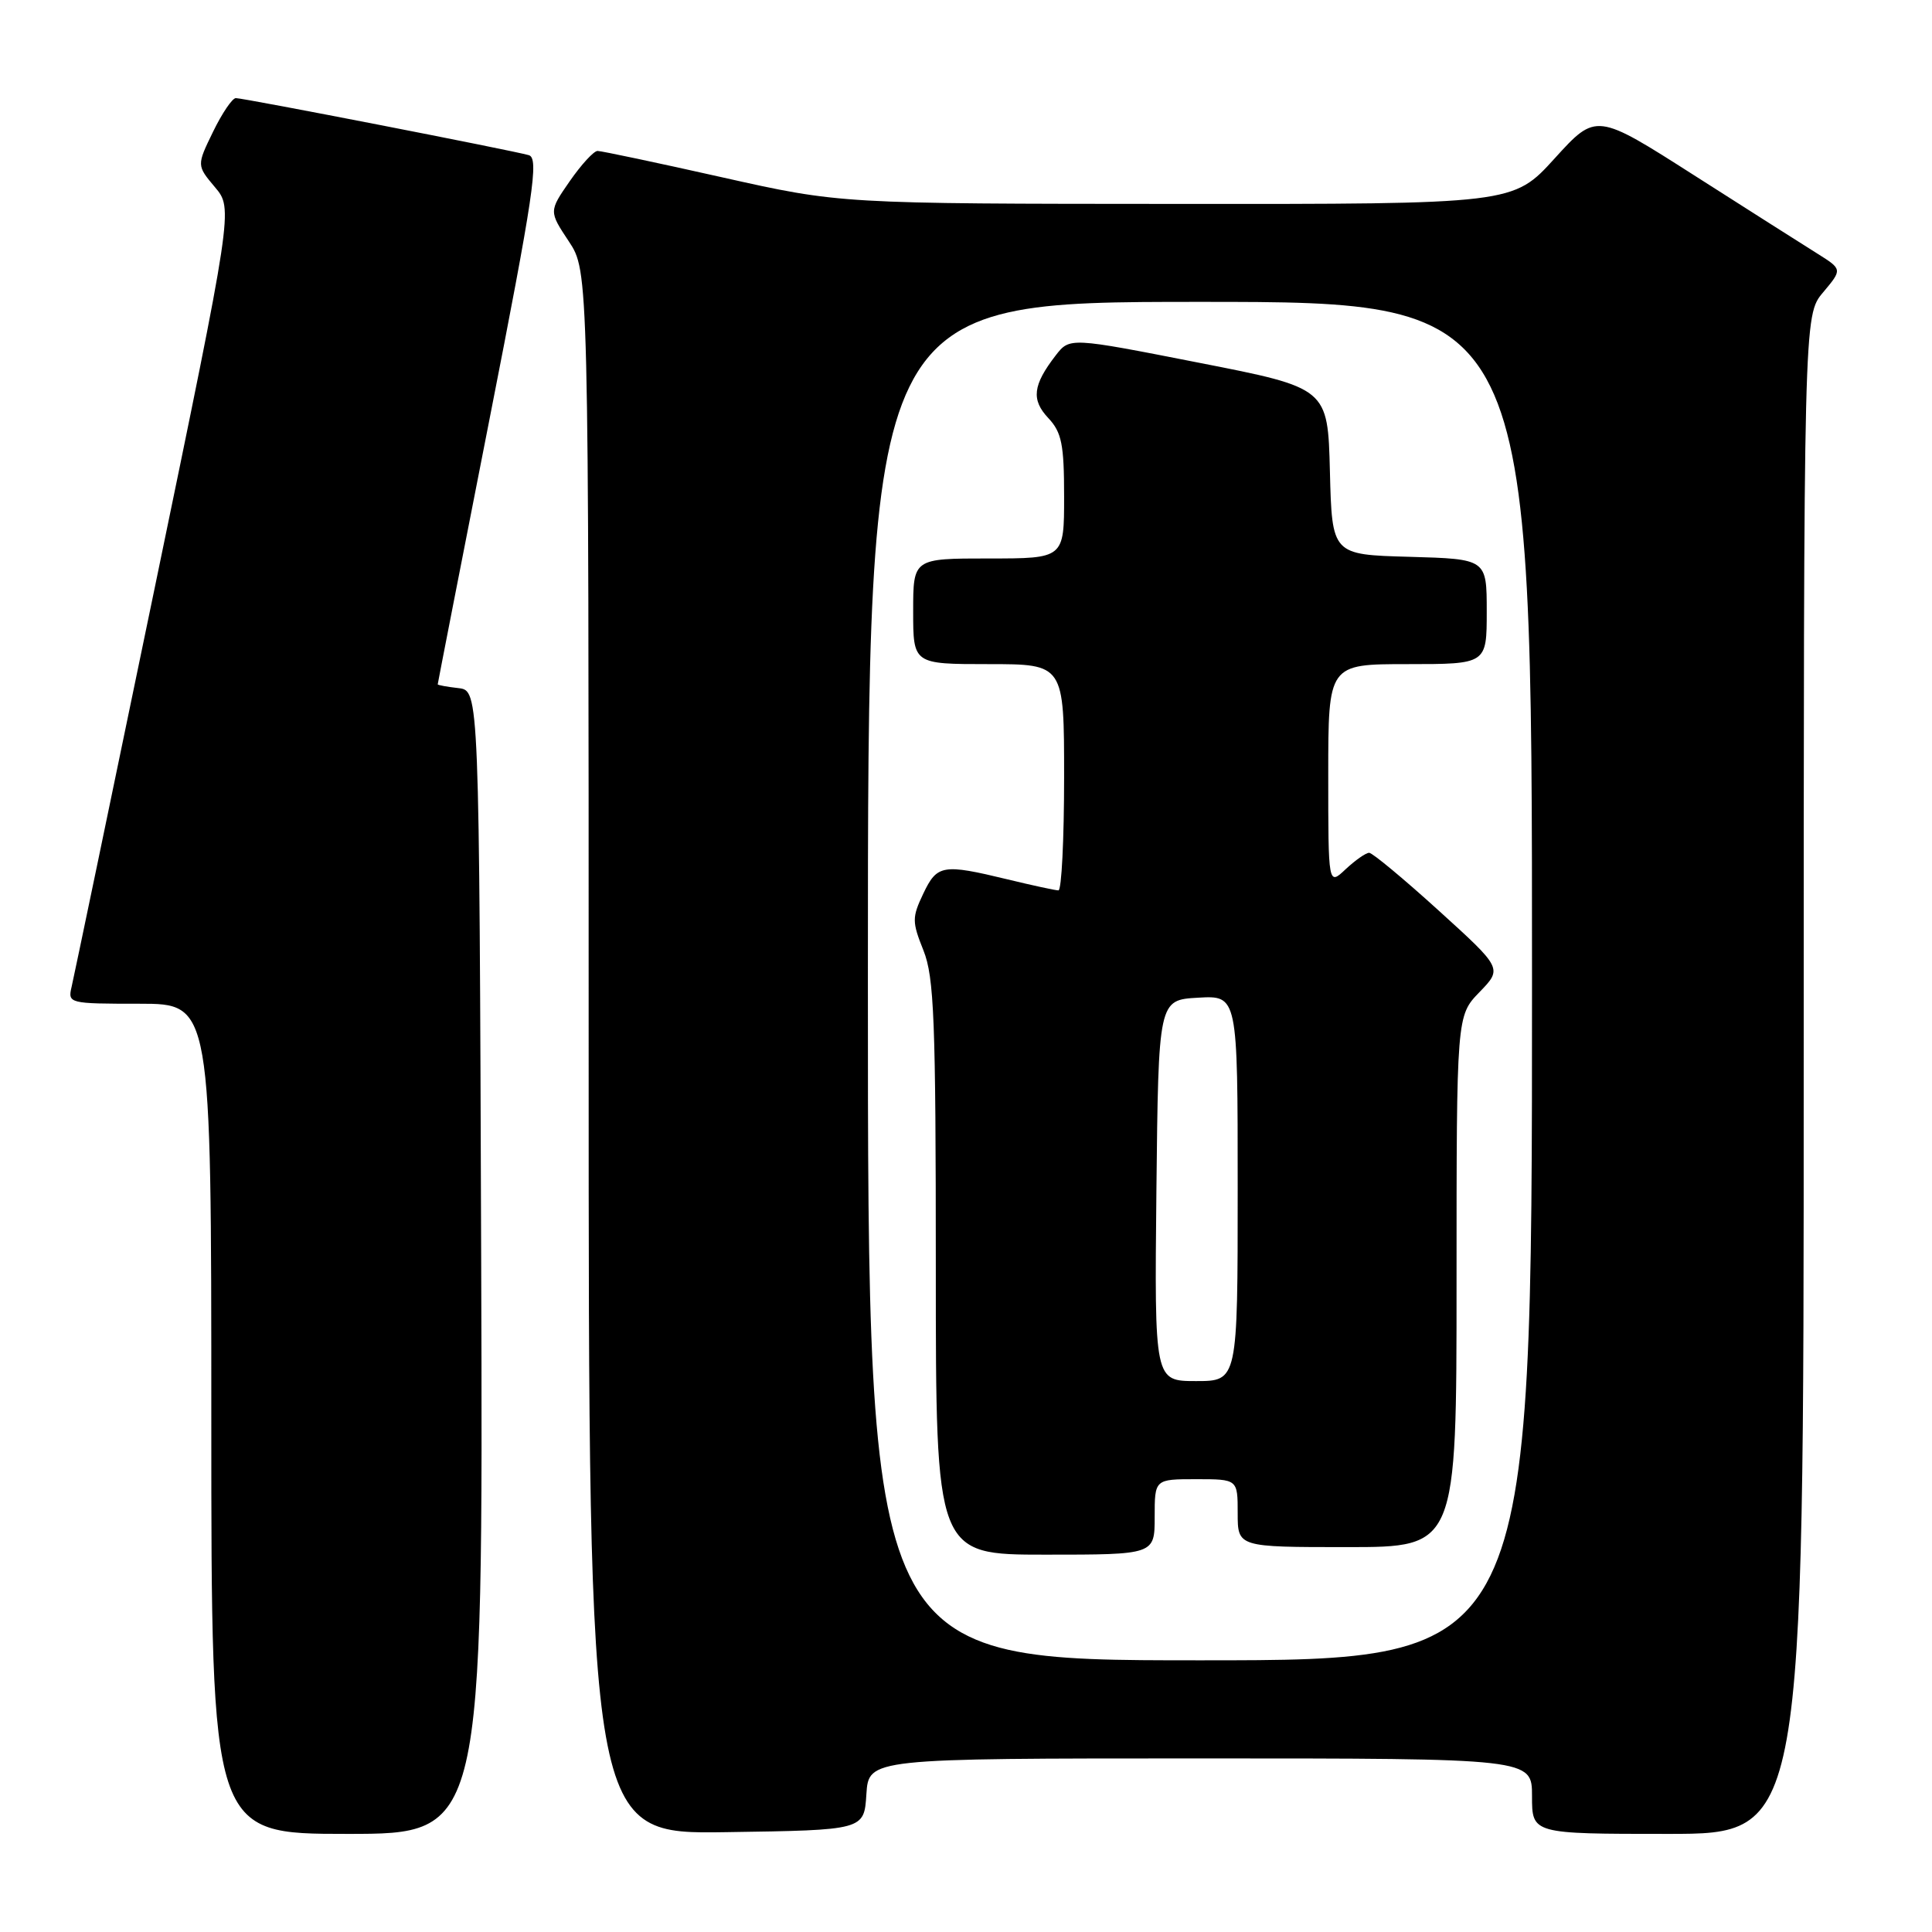 <?xml version="1.0" encoding="UTF-8" standalone="no"?>
<!DOCTYPE svg PUBLIC "-//W3C//DTD SVG 1.1//EN" "http://www.w3.org/Graphics/SVG/1.1/DTD/svg11.dtd" >
<svg xmlns="http://www.w3.org/2000/svg" xmlns:xlink="http://www.w3.org/1999/xlink" version="1.1" viewBox="0 0 256 256">
 <g >
 <path fill="currentColor"
d=" M 63.76 167.25 C 63.50 91.50 63.50 91.50 60.75 91.18 C 59.24 91.01 58.00 90.78 58.00 90.68 C 58.00 90.57 61.07 74.86 64.82 55.76 C 70.73 25.67 71.43 20.96 70.07 20.56 C 67.94 19.94 32.32 13.00 31.25 13.00 C 30.78 13.00 29.42 15.01 28.23 17.46 C 26.06 21.92 26.06 21.92 28.48 24.80 C 30.90 27.67 30.90 27.67 20.46 78.09 C 14.72 105.81 9.78 129.51 9.49 130.75 C 8.97 132.96 9.12 133.00 18.48 133.00 C 28.00 133.00 28.00 133.00 28.00 188.00 C 28.00 243.00 28.00 243.00 46.01 243.00 C 64.01 243.00 64.01 243.00 63.76 167.25 Z  M 114.80 237.75 C 115.11 233.00 115.11 233.00 159.05 233.00 C 203.00 233.00 203.00 233.00 203.00 238.00 C 203.00 243.00 203.00 243.00 221.00 243.00 C 239.00 243.00 239.00 243.00 239.00 142.39 C 239.00 41.79 239.00 41.79 241.57 38.74 C 244.13 35.69 244.13 35.69 240.82 33.61 C 238.99 32.47 231.65 27.80 224.50 23.24 C 211.50 14.94 211.50 14.94 206.00 20.99 C 200.50 27.05 200.50 27.05 155.92 27.02 C 111.33 27.00 111.33 27.00 95.71 23.50 C 87.12 21.57 79.68 20.00 79.18 20.00 C 78.68 20.00 77.03 21.80 75.50 24.00 C 72.73 28.00 72.73 28.00 75.37 31.98 C 78.00 35.96 78.00 35.96 78.00 139.50 C 78.00 243.05 78.00 243.05 96.25 242.77 C 114.50 242.50 114.50 242.50 114.80 237.75 Z  M 115.00 130.00 C 115.00 40.00 115.00 40.00 159.00 40.00 C 203.00 40.00 203.00 40.00 203.00 130.00 C 203.00 220.00 203.00 220.00 159.00 220.00 C 115.00 220.00 115.00 220.00 115.00 130.00 Z  M 153.00 201.00 C 153.00 196.00 153.00 196.00 158.50 196.00 C 164.00 196.00 164.00 196.00 164.00 200.50 C 164.00 205.00 164.00 205.00 178.50 205.00 C 193.00 205.00 193.00 205.00 193.00 169.80 C 193.00 134.60 193.00 134.60 196.04 131.46 C 199.08 128.32 199.08 128.32 190.64 120.66 C 186.00 116.45 181.85 113.00 181.42 113.00 C 180.98 113.00 179.59 113.98 178.31 115.17 C 176.00 117.35 176.00 117.35 176.00 102.67 C 176.00 88.00 176.00 88.00 186.50 88.00 C 197.00 88.00 197.00 88.00 197.00 81.03 C 197.00 74.07 197.00 74.07 186.75 73.78 C 176.50 73.50 176.50 73.50 176.22 62.46 C 175.94 51.41 175.94 51.41 158.84 48.06 C 141.74 44.70 141.74 44.70 139.88 47.10 C 136.85 51.03 136.62 52.97 138.91 55.40 C 140.68 57.29 141.00 58.88 141.00 65.81 C 141.00 74.00 141.00 74.00 131.00 74.00 C 121.00 74.00 121.00 74.00 121.00 81.00 C 121.00 88.00 121.00 88.00 131.00 88.00 C 141.00 88.00 141.00 88.00 141.00 103.00 C 141.00 111.25 140.66 117.99 140.25 117.98 C 139.84 117.98 136.80 117.32 133.50 116.52 C 124.90 114.44 124.17 114.57 122.34 118.41 C 120.84 121.57 120.84 122.13 122.36 125.93 C 123.78 129.49 124.00 135.12 124.00 168.02 C 124.00 206.00 124.00 206.00 138.50 206.00 C 153.00 206.00 153.00 206.00 153.00 201.00 Z  M 153.23 157.75 C 153.50 132.50 153.50 132.50 158.75 132.20 C 164.00 131.90 164.00 131.90 164.00 157.45 C 164.00 183.00 164.00 183.00 158.48 183.00 C 152.97 183.00 152.97 183.00 153.23 157.75 Z "/>
</g>
</svg>